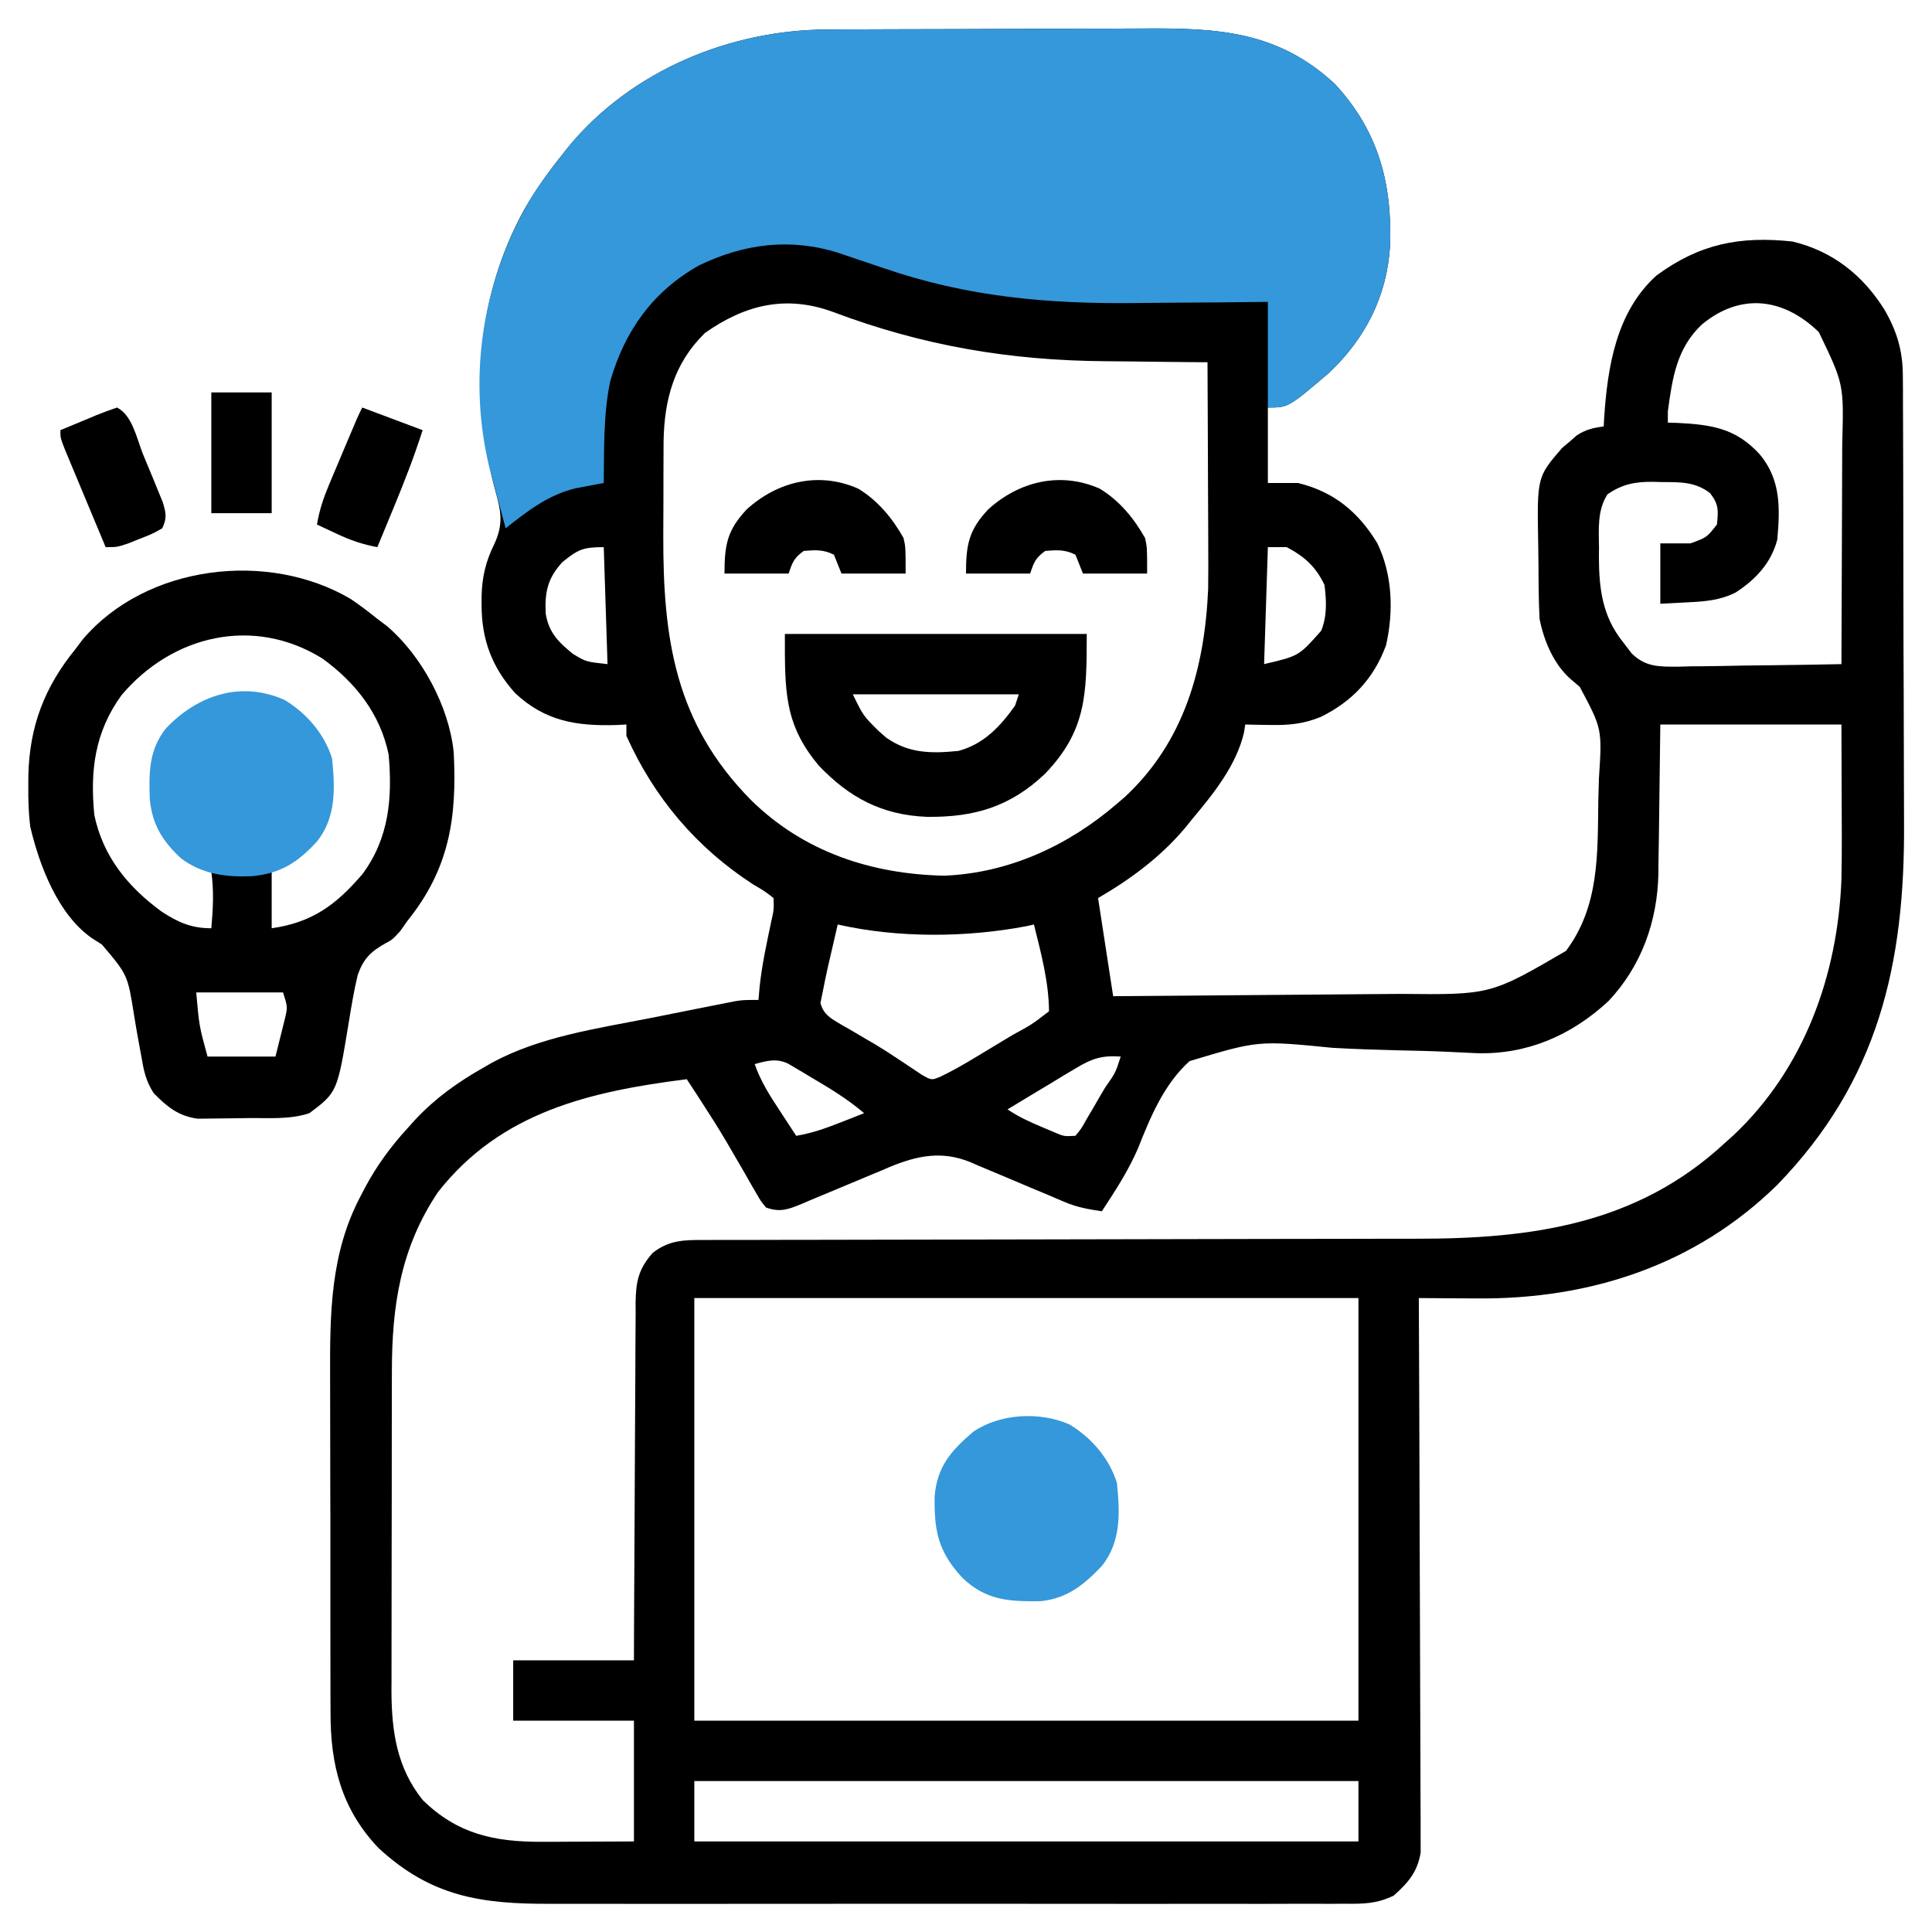 <?xml version="1.0" encoding="UTF-8"?>
<svg version="1.1" xmlns="http://www.w3.org/2000/svg" width="512" height="512">
<path d="M0 0 C1.696 -0.01 1.696 -0.01 3.427 -0.02 C7.163 -0.04 10.899 -0.051 14.635 -0.061 C15.915 -0.065 17.195 -0.069 18.514 -0.074 C24.594 -0.092 30.674 -0.107 36.753 -0.115 C43.738 -0.125 50.723 -0.151 57.707 -0.192 C63.784 -0.226 69.86 -0.237 75.936 -0.241 C78.507 -0.246 81.078 -0.258 83.649 -0.276 C103.325 -0.41 119.251 0.349 134.443 14.427 C145.975 26.871 149.665 40.773 149.072 57.361 C148.238 70.721 142.52 81.923 132.818 91.052 C122.104 100.177 122.104 100.177 116.693 100.177 C116.693 106.777 116.693 113.377 116.693 120.177 C119.333 120.177 121.973 120.177 124.693 120.177 C134.19 122.493 140.639 127.842 145.65 136.052 C149.732 144.369 150.051 154.213 148.006 163.197 C144.773 171.966 139.059 178.071 130.693 182.177 C126.086 184.042 122.273 184.395 117.318 184.302 C116.073 184.284 114.828 184.266 113.545 184.247 C112.604 184.224 111.663 184.201 110.693 184.177 C110.582 184.894 110.471 185.61 110.357 186.349 C108.327 194.995 102.307 202.498 96.693 209.177 C96.099 209.917 95.505 210.657 94.892 211.419 C88.403 219.184 80.417 225.105 71.693 230.177 C71.814 230.965 71.935 231.752 72.06 232.564 C73.271 240.435 74.482 248.306 75.693 256.177 C87.89 256.092 100.086 255.997 112.283 255.889 C117.947 255.84 123.611 255.793 129.275 255.755 C134.747 255.718 140.22 255.672 145.692 255.619 C147.774 255.6 149.855 255.585 151.936 255.574 C175.722 255.811 175.722 255.811 195.693 244.177 C204.609 232.247 204.051 218.429 204.263 204.178 C204.3 202.264 204.354 200.35 204.427 198.436 C205.28 185.33 205.28 185.33 199.342 174.193 C198.547 173.517 197.752 172.842 196.933 172.147 C192.442 168.197 189.837 162.008 188.693 156.177 C188.563 153.58 188.481 151.01 188.455 148.411 C188.447 147.659 188.439 146.907 188.43 146.132 C188.417 144.542 188.406 142.951 188.398 141.361 C188.386 139.745 188.366 138.13 188.336 136.514 C188.009 118.606 188.009 118.606 194.658 110.9 C195.309 110.352 195.96 109.804 196.631 109.24 C197.279 108.674 197.927 108.108 198.595 107.525 C200.968 106.001 202.919 105.558 205.693 105.177 C205.73 104.462 205.768 103.746 205.806 103.009 C206.705 89.388 209.002 74.799 219.693 65.177 C231.104 56.778 241.806 54.689 255.693 56.177 C266.349 58.717 274.38 65.088 280.131 74.302 C283.4 79.984 284.94 85.107 284.967 91.68 C284.977 92.97 284.987 94.261 284.997 95.59 C284.998 97.009 284.999 98.427 285 99.845 C285.007 101.349 285.016 102.853 285.025 104.356 C285.047 108.436 285.055 112.515 285.061 116.595 C285.064 119.153 285.07 121.711 285.078 124.269 C285.102 133.221 285.115 142.174 285.119 151.126 C285.122 159.422 285.152 167.717 285.194 176.012 C285.229 183.167 285.244 190.321 285.245 197.476 C285.246 201.734 285.254 205.992 285.283 210.249 C285.521 247.737 278.456 278.589 251.693 306.177 C229.927 327.544 201.927 336.55 172.041 336.275 C170.547 336.267 169.053 336.26 167.558 336.253 C163.937 336.236 160.315 336.209 156.693 336.177 C156.697 336.945 156.7 337.712 156.704 338.503 C156.793 357.181 156.859 375.86 156.9 394.539 C156.921 403.572 156.949 412.605 156.995 421.637 C157.035 429.511 157.061 437.384 157.069 445.258 C157.075 449.426 157.087 453.595 157.116 457.763 C157.143 461.688 157.152 465.613 157.146 469.538 C157.147 470.977 157.155 472.416 157.17 473.855 C157.19 475.824 157.183 477.792 157.174 479.761 C157.178 480.862 157.182 481.962 157.185 483.096 C156.365 488.228 153.873 491.13 150.053 494.52 C145.553 496.739 141.893 496.734 136.941 496.685 C135.476 496.694 135.476 496.694 133.981 496.704 C130.711 496.72 127.441 496.707 124.171 496.695 C121.825 496.7 119.479 496.707 117.133 496.716 C110.761 496.734 104.389 496.727 98.017 496.714 C92.021 496.705 86.024 496.712 80.028 496.718 C67.42 496.729 54.813 496.716 42.205 496.695 C31.406 496.677 20.607 496.68 9.808 496.698 C-2.746 496.72 -15.3 496.728 -27.854 496.716 C-34.494 496.71 -41.134 496.709 -47.774 496.722 C-54.024 496.734 -60.273 496.726 -66.523 496.703 C-68.811 496.697 -71.099 496.699 -73.387 496.708 C-91.801 496.772 -105.083 494.83 -119.057 481.865 C-128.886 471.479 -131.768 459.761 -131.711 445.821 C-131.718 444.626 -131.725 443.431 -131.732 442.2 C-131.747 438.949 -131.749 435.699 -131.743 432.449 C-131.74 429.718 -131.746 426.988 -131.752 424.258 C-131.766 417.804 -131.764 411.35 -131.753 404.896 C-131.741 398.28 -131.755 391.665 -131.782 385.05 C-131.805 379.335 -131.811 373.62 -131.805 367.905 C-131.802 364.507 -131.804 361.11 -131.822 357.713 C-131.889 340.582 -131.881 324.28 -123.557 308.802 C-123.041 307.812 -123.041 307.812 -122.516 306.802 C-119.418 301.034 -115.741 295.999 -111.307 291.177 C-110.608 290.398 -109.91 289.62 -109.19 288.818 C-103.844 283.148 -98.066 279.019 -91.307 275.177 C-90.505 274.714 -89.703 274.251 -88.877 273.775 C-76.146 266.908 -61.286 264.792 -47.244 262.03 C-44.152 261.421 -41.061 260.802 -37.971 260.181 C-35.997 259.788 -34.023 259.396 -32.049 259.005 C-31.129 258.821 -30.21 258.636 -29.262 258.447 C-28.406 258.279 -27.551 258.112 -26.67 257.94 C-25.921 257.792 -25.173 257.644 -24.402 257.492 C-22.307 257.177 -22.307 257.177 -18.307 257.177 C-18.204 256.001 -18.101 254.826 -17.994 253.615 C-17.365 247.811 -16.132 242.14 -14.928 236.435 C-14.213 233.239 -14.213 233.239 -14.307 230.177 C-16.624 228.367 -16.624 228.367 -19.619 226.615 C-34.702 216.873 -45.97 203.573 -53.307 187.177 C-53.307 186.187 -53.307 185.197 -53.307 184.177 C-54.201 184.223 -55.096 184.27 -56.018 184.318 C-66.598 184.633 -74.858 183.274 -82.776 175.88 C-88.935 169.029 -91.701 161.643 -91.682 152.427 C-91.683 151.374 -91.683 151.374 -91.684 150.299 C-91.575 145.119 -90.6 140.972 -88.28 136.29 C-85.881 131.079 -86.518 127.706 -87.999 122.338 C-94.95 96.945 -93.07 70.922 -80.412 47.767 C-77.444 42.588 -74.062 37.814 -70.307 33.177 C-69.705 32.411 -69.103 31.646 -68.483 30.857 C-51.808 10.791 -25.686 0.065 0 0 Z M-32.494 80.427 C-40.64 88.391 -43.257 97.977 -43.452 109.124 C-43.465 111.015 -43.473 112.907 -43.475 114.798 C-43.478 115.816 -43.482 116.833 -43.485 117.882 C-43.49 120.032 -43.492 122.183 -43.492 124.334 C-43.494 127.573 -43.512 130.811 -43.531 134.05 C-43.608 161.493 -40.399 183.806 -20.307 204.177 C-6.345 217.921 11.578 223.85 30.963 224.243 C48.051 223.548 63.867 216.249 76.693 205.177 C77.36 204.606 78.026 204.035 78.713 203.447 C94.526 188.819 99.944 169.225 100.864 148.292 C100.921 144.398 100.919 140.509 100.888 136.615 C100.885 135.202 100.882 133.79 100.88 132.378 C100.872 128.722 100.853 125.066 100.83 121.41 C100.81 117.656 100.801 113.901 100.791 110.146 C100.77 102.823 100.736 95.5 100.693 88.177 C100.12 88.173 99.547 88.17 98.956 88.166 C92.854 88.123 86.752 88.053 80.649 87.969 C78.388 87.942 76.127 87.92 73.866 87.906 C48.397 87.736 25.317 83.835 1.506 74.865 C-10.978 70.275 -21.834 72.902 -32.494 80.427 Z M231.693 78.177 C225.01 84.5 223.88 92.4 222.693 101.177 C222.693 102.167 222.693 103.157 222.693 104.177 C223.962 104.216 223.962 104.216 225.256 104.255 C234.371 104.711 240.793 105.707 247.068 112.615 C252.647 119.331 252.442 126.804 251.693 135.177 C250.061 141.383 245.999 145.713 240.693 149.177 C236.524 151.276 232.469 151.59 227.881 151.802 C225.509 151.926 223.137 152.05 220.693 152.177 C220.693 146.897 220.693 141.617 220.693 136.177 C223.333 136.177 225.973 136.177 228.693 136.177 C233.015 134.61 233.015 134.61 235.693 131.177 C236.093 127.497 236.203 125.828 233.881 122.865 C229.838 119.746 225.77 119.962 220.881 119.927 C220.181 119.906 219.482 119.886 218.761 119.865 C213.983 119.829 210.649 120.457 206.693 123.177 C203.93 127.465 204.397 132.49 204.443 137.427 C204.435 138.235 204.428 139.043 204.42 139.876 C204.446 148.193 205.374 155.527 210.693 162.177 C211.878 163.731 211.878 163.731 213.086 165.316 C216.784 168.949 220.296 168.859 225.301 168.857 C226.961 168.81 226.961 168.81 228.654 168.763 C229.8 168.754 230.945 168.746 232.126 168.737 C235.774 168.704 239.42 168.628 243.068 168.552 C245.546 168.522 248.024 168.495 250.502 168.47 C256.566 168.404 262.63 168.304 268.693 168.177 C268.74 158.814 268.775 149.452 268.797 140.089 C268.807 135.741 268.821 131.393 268.844 127.045 C268.866 122.843 268.878 118.642 268.883 114.44 C268.887 112.843 268.894 111.245 268.905 109.648 C269.332 93.963 269.332 93.963 262.693 80.177 C253.337 71.123 241.998 69.664 231.693 78.177 Z M-70.307 141.177 C-74.243 145.528 -74.946 149.095 -74.69 154.779 C-73.887 159.807 -71.276 162.398 -67.432 165.49 C-63.999 167.561 -63.999 167.561 -58.307 168.177 C-58.637 157.947 -58.967 147.717 -59.307 137.177 C-64.861 137.177 -66.114 137.787 -70.307 141.177 Z M116.693 137.177 C116.363 147.407 116.033 157.637 115.693 168.177 C124.91 166.023 124.91 166.023 130.834 159.318 C132.422 155.361 132.222 151.359 131.693 147.177 C129.358 142.327 126.434 139.692 121.693 137.177 C120.043 137.177 118.393 137.177 116.693 137.177 Z M220.693 184.177 C220.483 199.523 220.483 199.523 220.305 214.87 C220.273 216.813 220.239 218.757 220.205 220.7 C220.199 221.686 220.192 222.671 220.186 223.686 C219.927 236.326 215.718 248.182 206.943 257.49 C197.13 266.578 185.377 271.69 171.981 271.279 C169.511 271.179 167.042 271.061 164.573 270.929 C160.039 270.708 155.502 270.625 150.965 270.517 C145.23 270.374 139.505 270.191 133.778 269.857 C114.155 267.91 114.155 267.91 95.934 273.384 C89.128 279.548 85.59 288.143 82.273 296.511 C79.709 302.461 76.24 307.766 72.693 313.177 C69.267 312.667 66.13 312.131 62.942 310.762 C61.935 310.337 61.935 310.337 60.908 309.904 C60.202 309.599 59.495 309.295 58.767 308.982 C57.233 308.342 55.699 307.702 54.164 307.064 C51.771 306.061 49.38 305.052 46.996 304.028 C44.677 303.036 42.349 302.07 40.017 301.107 C39.317 300.798 38.617 300.49 37.895 300.173 C30.306 297.083 23.849 298.394 16.44 301.45 C15.733 301.755 15.027 302.059 14.299 302.372 C13.544 302.684 12.789 302.996 12.012 303.317 C9.63 304.301 7.255 305.3 4.881 306.302 C1.733 307.63 -1.419 308.943 -4.576 310.247 C-5.293 310.556 -6.01 310.864 -6.748 311.181 C-10.378 312.68 -12.579 313.534 -16.307 312.177 C-17.72 310.45 -17.72 310.45 -19.006 308.197 C-19.489 307.368 -19.972 306.539 -20.47 305.686 C-20.973 304.796 -21.476 303.906 -21.994 302.99 C-23.054 301.167 -24.115 299.345 -25.178 297.525 C-25.965 296.169 -25.965 296.169 -26.767 294.787 C-28.939 291.106 -31.227 287.509 -33.557 283.927 C-33.939 283.338 -34.322 282.748 -34.716 282.141 C-35.577 280.818 -36.441 279.497 -37.307 278.177 C-62.859 281.407 -86.514 286.806 -103.198 308.044 C-113.158 322.838 -115.461 338.25 -115.452 355.706 C-115.457 357.189 -115.457 357.189 -115.462 358.702 C-115.472 361.933 -115.474 365.164 -115.475 368.396 C-115.478 370.663 -115.481 372.93 -115.485 375.197 C-115.491 379.935 -115.493 384.672 -115.492 389.409 C-115.492 395.458 -115.506 401.506 -115.523 407.555 C-115.534 412.232 -115.536 416.91 -115.536 421.587 C-115.537 423.816 -115.541 426.046 -115.549 428.275 C-115.559 431.399 -115.556 434.523 -115.55 437.648 C-115.555 438.554 -115.561 439.46 -115.567 440.394 C-115.515 451.088 -114.12 460.649 -107.307 469.177 C-98.086 478.228 -88.3 480.326 -75.623 480.275 C-74.341 480.272 -73.06 480.27 -71.739 480.267 C-70.132 480.258 -68.525 480.249 -66.869 480.24 C-61.734 480.219 -56.598 480.198 -51.307 480.177 C-51.307 469.617 -51.307 459.057 -51.307 448.177 C-61.867 448.177 -72.427 448.177 -83.307 448.177 C-83.307 442.897 -83.307 437.617 -83.307 432.177 C-72.747 432.177 -62.187 432.177 -51.307 432.177 C-51.298 429.119 -51.288 426.06 -51.279 422.909 C-51.245 412.803 -51.189 402.697 -51.123 392.59 C-51.083 386.463 -51.051 380.336 -51.036 374.209 C-51.021 368.295 -50.986 362.382 -50.939 356.469 C-50.924 354.213 -50.916 351.957 -50.915 349.701 C-50.913 346.541 -50.886 343.382 -50.853 340.221 C-50.86 338.823 -50.86 338.823 -50.868 337.397 C-50.779 331.857 -50.138 328.481 -46.307 324.177 C-41.97 320.798 -37.919 320.751 -32.627 320.792 C-31.316 320.784 -31.316 320.784 -29.979 320.776 C-27.052 320.762 -24.124 320.769 -21.197 320.776 C-19.097 320.771 -16.998 320.764 -14.898 320.755 C-10.374 320.74 -5.85 320.734 -1.326 320.736 C5.841 320.738 13.009 320.718 20.176 320.696 C34.117 320.655 48.058 320.636 61.999 320.619 C79.697 320.597 97.394 320.563 115.092 320.512 C122.201 320.492 129.31 320.483 136.42 320.481 C140.868 320.478 145.317 320.468 149.766 320.455 C151.811 320.451 153.856 320.45 155.902 320.452 C186.411 320.49 214.39 316.746 237.693 295.177 C238.857 294.133 238.857 294.133 240.045 293.068 C258.858 275.353 267.717 250.586 268.693 225.177 C268.84 218.053 268.788 210.927 268.756 203.802 C268.725 194.088 268.725 194.088 268.693 184.177 C252.853 184.177 237.013 184.177 220.693 184.177 Z M2.693 237.177 C2.02 240.071 1.354 242.967 0.693 245.865 C0.407 247.089 0.407 247.089 0.115 248.339 C-0.4 250.612 -0.864 252.889 -1.307 255.177 C-1.496 256.095 -1.686 257.013 -1.881 257.958 C-1.057 261.144 1.008 262.133 3.723 263.768 C4.435 264.171 5.147 264.574 5.881 264.99 C7.35 265.855 8.818 266.721 10.287 267.587 C11.027 268.017 11.767 268.446 12.529 268.888 C14.555 270.095 16.517 271.359 18.474 272.673 C19.052 273.054 19.629 273.435 20.224 273.828 C21.795 274.87 23.359 275.922 24.924 276.974 C27.581 278.485 27.581 278.485 29.996 277.467 C32.98 276.04 35.781 274.443 38.615 272.736 C39.722 272.07 40.83 271.404 41.97 270.718 C42.54 270.373 43.11 270.028 43.697 269.672 C45.45 268.611 47.206 267.555 48.963 266.499 C54.099 263.705 54.099 263.705 58.693 260.177 C58.626 252.354 56.573 244.718 54.693 237.177 C54.056 237.321 53.42 237.466 52.763 237.615 C36.754 240.672 18.62 240.788 2.693 237.177 Z M65.857 275.24 C64.794 275.871 63.73 276.503 62.635 277.154 C61.54 277.821 60.446 278.489 59.318 279.177 C58.2 279.845 57.083 280.512 55.931 281.2 C53.178 282.848 50.433 284.507 47.693 286.177 C50.643 288.143 53.43 289.434 56.693 290.802 C57.745 291.248 58.797 291.694 59.881 292.154 C62.664 293.348 62.664 293.348 65.693 293.177 C67.242 291.309 67.242 291.309 68.611 288.837 C69.409 287.49 69.409 287.49 70.222 286.116 C70.77 285.167 71.317 284.218 71.881 283.24 C72.439 282.294 72.998 281.348 73.574 280.374 C76.302 276.499 76.302 276.499 77.693 272.177 C72.758 271.819 70.072 272.702 65.857 275.24 Z M-19.307 274.177 C-17.722 278.733 -15.317 282.492 -12.682 286.49 C-12.262 287.135 -11.841 287.78 -11.408 288.445 C-10.379 290.025 -9.343 291.601 -8.307 293.177 C-4.131 292.493 -0.426 291.163 3.506 289.615 C5.248 288.932 5.248 288.932 7.025 288.236 C7.906 287.886 8.786 287.537 9.693 287.177 C5.439 283.55 0.871 280.747 -3.932 277.927 C-4.695 277.468 -5.458 277.009 -6.244 276.536 C-6.979 276.103 -7.714 275.67 -8.471 275.224 C-9.136 274.83 -9.8 274.437 -10.485 274.031 C-13.581 272.579 -16.152 273.307 -19.307 274.177 Z M-35.307 336.177 C-35.307 373.137 -35.307 410.097 -35.307 448.177 C22.773 448.177 80.853 448.177 140.693 448.177 C140.693 411.217 140.693 374.257 140.693 336.177 C82.613 336.177 24.533 336.177 -35.307 336.177 Z M-35.307 464.177 C-35.307 469.457 -35.307 474.737 -35.307 480.177 C22.773 480.177 80.853 480.177 140.693 480.177 C140.693 474.897 140.693 469.617 140.693 464.177 C82.613 464.177 24.533 464.177 -35.307 464.177 Z " fill="#000000" transform="translate(219.307,7.823)"/>
<path d="M0 0 C1.696 -0.01 1.696 -0.01 3.427 -0.02 C7.163 -0.04 10.899 -0.051 14.635 -0.061 C15.915 -0.065 17.195 -0.069 18.514 -0.074 C24.594 -0.092 30.674 -0.107 36.753 -0.115 C43.738 -0.125 50.723 -0.151 57.707 -0.192 C63.784 -0.226 69.86 -0.237 75.936 -0.241 C78.507 -0.246 81.078 -0.258 83.649 -0.276 C103.325 -0.41 119.251 0.349 134.443 14.427 C145.975 26.871 149.665 40.773 149.072 57.361 C148.238 70.721 142.52 81.923 132.818 91.052 C122.104 100.177 122.104 100.177 116.693 100.177 C116.693 90.937 116.693 81.697 116.693 72.177 C112.328 72.223 107.964 72.27 103.467 72.318 C99.918 72.343 96.369 72.365 92.821 72.384 C89.113 72.405 85.405 72.433 81.697 72.479 C58.324 72.762 36.905 70.85 14.693 63.177 C12.629 62.479 10.562 61.786 8.496 61.095 C6.628 60.468 4.764 59.831 2.9 59.193 C-9.811 55.167 -22.184 56.749 -34.1 62.532 C-46.263 69.396 -53.677 79.732 -57.561 93.107 C-59.457 101.892 -59.174 111.227 -59.307 120.177 C-59.981 120.301 -60.655 120.425 -61.349 120.553 C-62.24 120.723 -63.131 120.893 -64.049 121.068 C-64.929 121.233 -65.81 121.398 -66.717 121.569 C-73.962 123.27 -79.562 127.642 -85.307 132.177 C-86.124 129.137 -86.935 126.094 -87.744 123.052 C-87.974 122.196 -88.205 121.34 -88.442 120.458 C-88.664 119.62 -88.886 118.782 -89.115 117.919 C-89.422 116.772 -89.422 116.772 -89.734 115.602 C-95.518 91.1 -91.152 65.566 -78.307 44.177 C-75.83 40.335 -73.183 36.728 -70.307 33.177 C-69.705 32.411 -69.103 31.646 -68.483 30.857 C-51.808 10.791 -25.686 0.065 0 0 Z " fill="#3498db" transform="translate(219.307,7.823)"/>
<path d="M0 0 C2.442 1.662 4.748 3.388 7.039 5.25 C7.872 5.876 8.705 6.503 9.562 7.148 C18.786 14.975 26.07 28.537 27.276 40.628 C28.167 57.876 26.156 71.448 15.039 85.25 C14.08 86.611 14.08 86.611 13.102 88 C11.039 90.25 11.039 90.25 9.213 91.224 C5.274 93.448 3.384 95.282 1.844 99.607 C0.851 103.742 0.152 107.929 -0.523 112.125 C-3.576 130.697 -3.576 130.697 -10.961 136.25 C-16.037 137.942 -21.36 137.515 -26.675 137.545 C-28.069 137.557 -29.462 137.577 -30.856 137.607 C-32.877 137.65 -34.897 137.666 -36.918 137.676 C-38.727 137.698 -38.727 137.698 -40.573 137.72 C-45.742 137.003 -48.634 134.591 -52.238 130.95 C-54.353 127.635 -54.891 124.918 -55.531 121.043 C-55.79 119.637 -56.051 118.231 -56.312 116.826 C-56.705 114.637 -57.084 112.447 -57.436 110.251 C-59.125 99.612 -59.125 99.612 -65.961 91.551 C-67.233 90.743 -67.233 90.743 -68.531 89.919 C-77.577 83.705 -82.552 70.579 -84.961 60.25 C-85.398 56.676 -85.486 53.161 -85.461 49.562 C-85.455 48.606 -85.449 47.649 -85.444 46.663 C-85.121 33.7 -81.199 23.386 -72.961 13.25 C-72.334 12.417 -71.708 11.585 -71.062 10.727 C-54.235 -9.104 -21.907 -12.948 0 0 Z M-60.773 25.5 C-67.868 35.317 -69.115 45.465 -67.961 57.25 C-65.656 68.256 -59.087 76.26 -50.168 82.809 C-45.796 85.664 -42.296 87.25 -36.961 87.25 C-36.499 82.152 -36.248 77.333 -36.961 72.25 C-38.782 70.097 -40.295 69.343 -42.855 68.215 C-46.881 66.37 -49.145 62.913 -51.07 58.988 C-53.186 52.485 -53.237 44.048 -50.398 37.75 C-47.032 32.187 -42.146 28.217 -35.961 26.25 C-28.117 25.444 -20.369 25.153 -13.961 30.25 C-9.256 34.701 -6.301 38.941 -5.625 45.52 C-5.534 53.774 -5.75 59.893 -11.645 65.992 C-14.652 68.696 -17.299 70.419 -20.961 72.25 C-20.961 77.2 -20.961 82.15 -20.961 87.25 C-10.209 85.714 -3.87 81.041 3.125 72.848 C10.152 63.312 11.05 52.741 10.039 41.25 C7.843 30.481 1.262 22.116 -7.535 15.758 C-25.764 4.427 -47.345 9.562 -60.773 25.5 Z M-40.961 104.25 C-40.175 113.152 -40.175 113.152 -37.961 121.25 C-32.021 121.25 -26.081 121.25 -19.961 121.25 C-19.445 119.188 -18.93 117.125 -18.398 115 C-18.108 113.84 -17.818 112.68 -17.52 111.484 C-16.711 108.104 -16.711 108.104 -17.961 104.25 C-25.551 104.25 -33.141 104.25 -40.961 104.25 Z " fill="#000000" transform="translate(92.961,158.75)"/>
<path d="M0 0 C26.4 0 52.8 0 80 0 C80 16.189 79.847 25.637 69 37 C59.773 45.809 50.15 48.626 37.635 48.471 C25.808 48.002 17.159 43.452 9.027 34.934 C-0.27 23.899 0 14.983 0 0 Z M18 16 C20.776 21.691 20.776 21.691 24.875 25.75 C25.532 26.322 26.19 26.895 26.867 27.484 C32.818 31.713 38.936 31.717 46 31 C52.679 29.217 57.088 24.522 61 19 C61.33 18.01 61.66 17.02 62 16 C47.48 16 32.96 16 18 16 Z " fill="#000000" transform="translate(208,168)"/>
<path d="M0 0 C5.825 3.52 10.545 8.99 12.562 15.5 C13.368 23.336 13.687 31.119 8.562 37.5 C3.758 42.545 -0.599 46.106 -7.707 46.836 C-16.223 46.93 -22.113 46.618 -28.402 40.629 C-34.784 33.725 -35.918 28.298 -35.742 18.945 C-35.047 11.083 -31.39 6.95 -25.535 1.945 C-18.471 -2.922 -7.844 -3.476 0 0 Z " fill="#3498db" transform="translate(283.438,377.5)"/>
<path d="M0 0 C5.825 3.52 10.545 8.99 12.562 15.5 C13.369 23.352 13.674 31.099 8.562 37.5 C3.458 43.069 -1.111 46.021 -8.781 46.711 C-15.591 46.984 -21.887 46.168 -27.449 41.988 C-32.432 37.34 -35.101 33.021 -35.75 26.227 C-35.99 19.196 -35.969 13.142 -31.438 7.5 C-23.136 -1.218 -11.721 -5.194 0 0 Z " fill="#3498db" transform="translate(75.438,185.5)"/>
<path d="M0 0 C5.168 3.123 9.07 7.84 12 13.062 C12.562 15.5 12.562 15.5 12.562 22.5 C6.952 22.5 1.343 22.5 -4.438 22.5 C-5.098 20.85 -5.758 19.2 -6.438 17.5 C-9.236 16.101 -11.342 16.247 -14.438 16.5 C-16.997 18.353 -17.417 19.438 -18.438 22.5 C-24.047 22.5 -29.657 22.5 -35.438 22.5 C-35.438 14.9 -34.727 11.002 -29.566 5.508 C-21.473 -1.867 -10.503 -4.654 0 0 Z " fill="#000000" transform="translate(291.438,129.5)"/>
<path d="M0 0 C5.168 3.123 9.07 7.84 12 13.062 C12.562 15.5 12.562 15.5 12.562 22.5 C6.952 22.5 1.343 22.5 -4.438 22.5 C-5.098 20.85 -5.758 19.2 -6.438 17.5 C-9.236 16.101 -11.342 16.247 -14.438 16.5 C-16.997 18.353 -17.417 19.438 -18.438 22.5 C-24.047 22.5 -29.657 22.5 -35.438 22.5 C-35.438 14.9 -34.727 11.002 -29.566 5.508 C-21.473 -1.867 -10.503 -4.654 0 0 Z " fill="#000000" transform="translate(227.438,129.5)"/>
<path d="M0 0 C5.28 1.98 10.56 3.96 16 6 C13.762 13.004 11.13 19.773 8.312 26.562 C7.897 27.571 7.481 28.58 7.053 29.619 C6.038 32.081 5.02 34.541 4 37 C0.06 36.277 -3.179 35.145 -6.812 33.438 C-7.788 32.982 -8.764 32.527 -9.77 32.059 C-10.506 31.709 -11.242 31.36 -12 31 C-11.362 27.188 -10.25 23.89 -8.75 20.332 C-8.307 19.274 -7.863 18.217 -7.406 17.127 C-6.942 16.033 -6.478 14.939 -6 13.812 C-5.536 12.707 -5.072 11.602 -4.594 10.463 C-1.206 2.412 -1.206 2.412 0 0 Z " fill="#000000" transform="translate(96,108)"/>
<path d="M0 0 C4.113 2.057 5.244 8.294 6.906 12.391 C7.682 14.3 8.478 16.2 9.275 18.1 C9.766 19.3 10.256 20.501 10.762 21.738 C11.215 22.842 11.668 23.946 12.135 25.083 C13.001 28.002 13.289 29.27 12 32 C9.383 33.484 9.383 33.484 6.125 34.75 C5.055 35.178 3.985 35.606 2.883 36.047 C0 37 0 37 -3 37 C-4.713 32.908 -6.422 28.815 -8.127 24.72 C-8.708 23.326 -9.29 21.933 -9.873 20.541 C-10.71 18.542 -11.543 16.541 -12.375 14.539 C-12.878 13.335 -13.38 12.13 -13.898 10.889 C-15 8 -15 8 -15 6 C-12.545 4.97 -10.087 3.951 -7.625 2.938 C-6.577 2.496 -6.577 2.496 -5.508 2.045 C-3.695 1.304 -1.849 0.646 0 0 Z " fill="#000000" transform="translate(31,108)"/>
<path d="M0 0 C5.28 0 10.56 0 16 0 C16 10.56 16 21.12 16 32 C10.72 32 5.44 32 0 32 C0 21.44 0 10.88 0 0 Z " fill="#000000" transform="translate(56,104)"/>
</svg>
